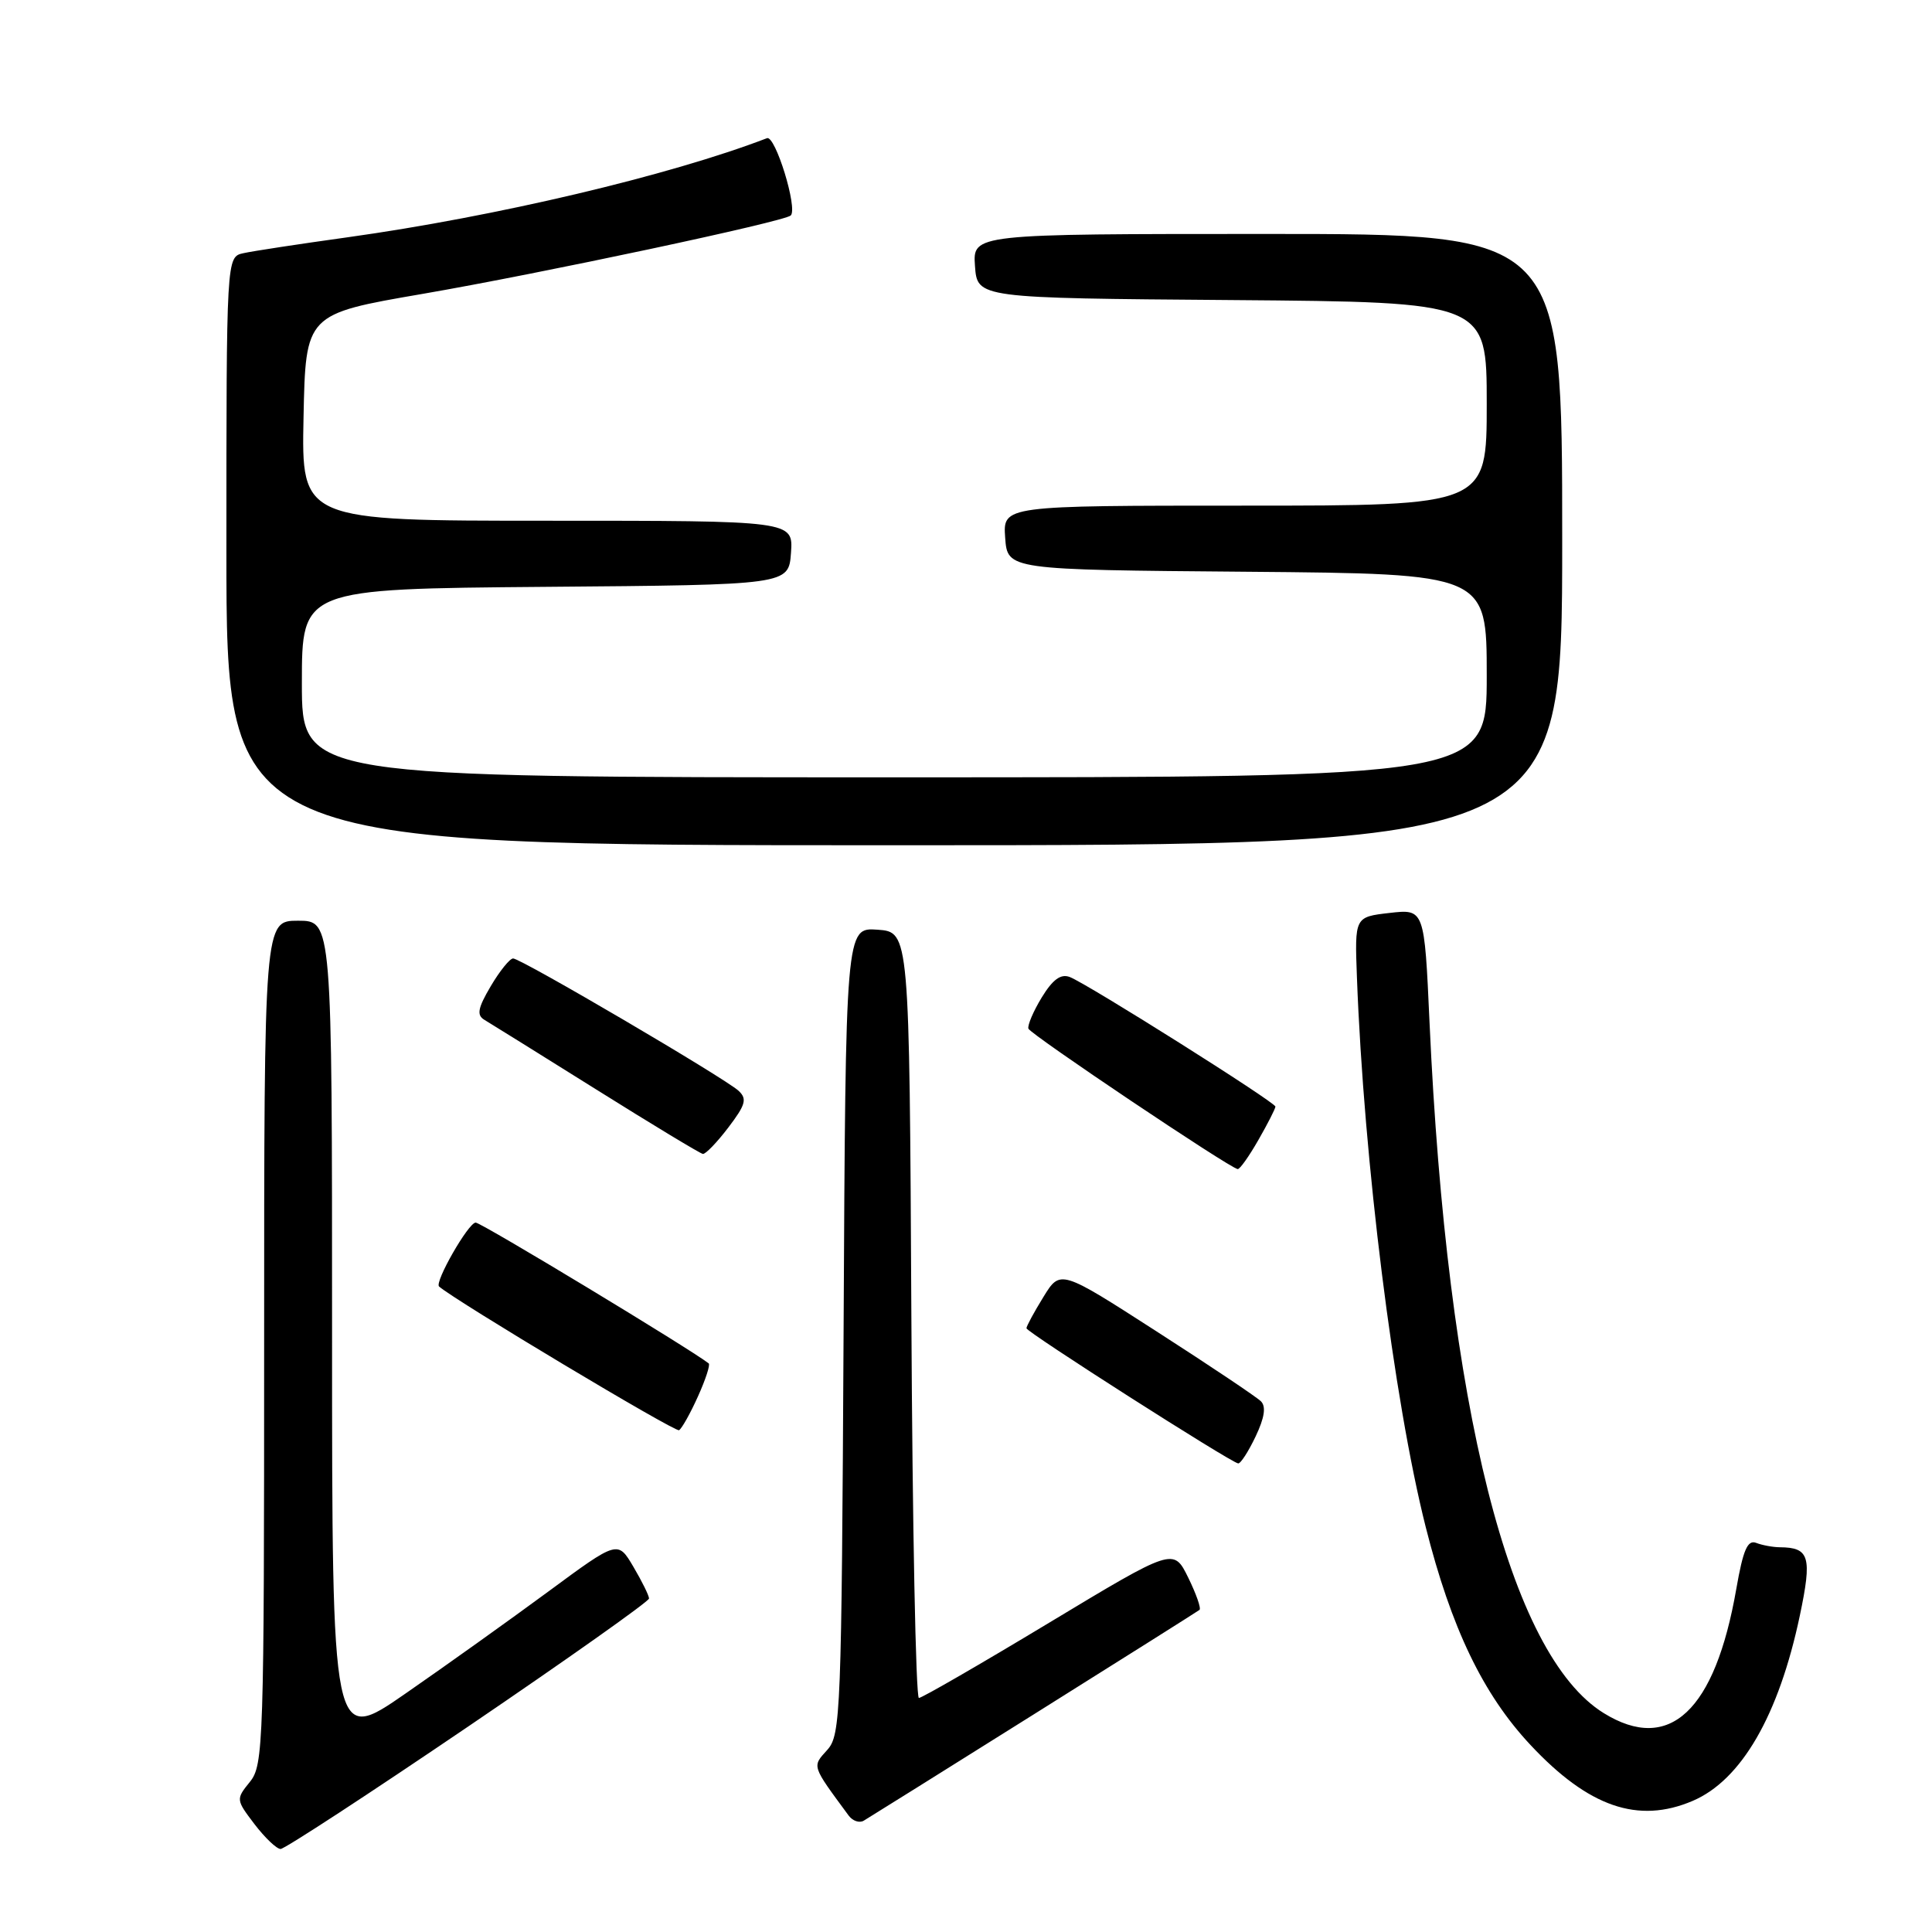 <?xml version="1.0" encoding="UTF-8" standalone="no"?>
<!DOCTYPE svg PUBLIC "-//W3C//DTD SVG 1.1//EN" "http://www.w3.org/Graphics/SVG/1.1/DTD/svg11.dtd" >
<svg xmlns="http://www.w3.org/2000/svg" xmlns:xlink="http://www.w3.org/1999/xlink" version="1.1" viewBox="0 0 256 256">
 <g >
 <path fill="currentColor"
d=" M 62.07 228.75 C 75.23 219.81 86.00 212.19 86.00 211.81 C 86.00 211.43 85.07 209.54 83.93 207.61 C 81.86 204.10 81.86 204.10 72.68 210.87 C 67.63 214.59 59.11 220.68 53.75 224.39 C 44.00 231.15 44.00 231.15 44.00 176.57 C 44.00 122.00 44.00 122.00 39.50 122.00 C 35.00 122.00 35.00 122.00 35.00 177.89 C 35.00 231.15 34.91 233.89 33.11 236.11 C 31.25 238.41 31.26 238.47 33.73 241.72 C 35.11 243.52 36.66 245.00 37.18 245.00 C 37.71 245.00 48.90 237.69 62.07 228.75 Z  M 137.00 227.15 C 148.82 219.74 158.70 213.51 158.94 213.32 C 159.18 213.12 158.50 211.19 157.44 209.03 C 155.50 205.09 155.50 205.09 139.00 215.03 C 129.93 220.50 122.17 224.98 121.76 224.99 C 121.35 224.99 120.90 202.16 120.76 174.25 C 120.50 123.50 120.50 123.50 116.28 123.19 C 112.05 122.89 112.05 122.89 111.78 176.34 C 111.51 227.05 111.40 229.90 109.62 231.87 C 107.59 234.12 107.50 233.85 112.45 240.57 C 112.98 241.29 113.88 241.59 114.45 241.25 C 115.03 240.91 125.17 234.57 137.00 227.15 Z  M 224.28 238.63 C 230.74 235.88 235.70 227.30 238.49 214.06 C 240.13 206.26 239.77 205.05 235.83 205.02 C 234.91 205.01 233.50 204.75 232.70 204.44 C 231.56 204.00 230.97 205.37 230.07 210.53 C 227.25 226.72 221.21 232.38 212.51 227.00 C 200.01 219.28 191.74 186.47 189.42 135.47 C 188.74 120.44 188.74 120.44 184.12 120.97 C 179.50 121.50 179.50 121.50 179.80 129.50 C 180.71 153.86 184.67 185.50 188.91 202.32 C 192.30 215.74 196.50 224.49 202.80 231.22 C 210.49 239.44 217.06 241.71 224.28 238.63 Z  M 166.37 190.35 C 167.56 187.85 167.78 186.38 167.08 185.68 C 166.51 185.11 160.30 180.95 153.27 176.43 C 140.50 168.21 140.50 168.21 138.26 171.85 C 137.02 173.86 136.01 175.73 136.01 176.00 C 136.00 176.50 162.99 193.73 164.06 193.91 C 164.38 193.96 165.41 192.36 166.37 190.35 Z  M 92.48 185.04 C 93.49 182.81 94.13 180.84 93.91 180.66 C 91.41 178.71 63.77 162.00 63.03 162.00 C 62.07 162.00 57.54 169.91 58.18 170.47 C 60.40 172.40 89.49 189.82 89.98 189.51 C 90.35 189.28 91.48 187.27 92.48 185.04 Z  M 166.75 151.04 C 167.99 148.88 169.00 146.89 169.00 146.63 C 169.00 146.06 144.08 130.35 141.75 129.46 C 140.56 129.00 139.50 129.78 138.04 132.16 C 136.92 134.00 136.13 135.86 136.27 136.30 C 136.52 137.05 162.90 154.76 164.00 154.91 C 164.28 154.95 165.51 153.21 166.75 151.04 Z  M 96.50 149.41 C 98.80 146.39 99.02 145.61 97.87 144.54 C 96.09 142.88 69.04 127.00 67.99 127.00 C 67.56 127.00 66.22 128.65 65.03 130.67 C 63.31 133.58 63.14 134.51 64.18 135.13 C 64.91 135.56 71.58 139.72 79.00 144.36 C 86.42 149.01 92.78 152.85 93.13 152.90 C 93.48 152.96 95.00 151.38 96.50 149.41 Z  M 207.00 71.50 C 207.00 31.00 207.00 31.00 167.94 31.00 C 128.89 31.00 128.89 31.00 129.19 35.25 C 129.50 39.50 129.50 39.50 163.25 39.76 C 197.00 40.03 197.00 40.03 197.00 53.51 C 197.00 67.00 197.00 67.00 164.94 67.00 C 132.89 67.00 132.89 67.00 133.19 71.25 C 133.50 75.50 133.50 75.50 165.25 75.76 C 197.00 76.03 197.00 76.03 197.00 89.51 C 197.00 103.00 197.00 103.00 118.50 103.00 C 40.00 103.00 40.00 103.00 40.00 90.51 C 40.00 78.03 40.00 78.03 72.25 77.76 C 104.50 77.50 104.50 77.50 104.81 73.25 C 105.11 69.00 105.11 69.00 72.53 69.00 C 39.94 69.00 39.94 69.00 40.22 55.30 C 40.50 41.61 40.50 41.61 56.00 38.94 C 71.72 36.23 103.97 29.36 104.78 28.55 C 105.73 27.61 102.73 17.89 101.63 18.31 C 88.70 23.27 65.72 28.70 46.00 31.45 C 39.67 32.33 33.49 33.27 32.25 33.55 C 30.00 34.04 30.00 34.04 30.00 73.02 C 30.00 112.00 30.00 112.00 118.50 112.00 C 207.00 112.00 207.00 112.00 207.00 71.50 Z "/>
</g>
</svg>